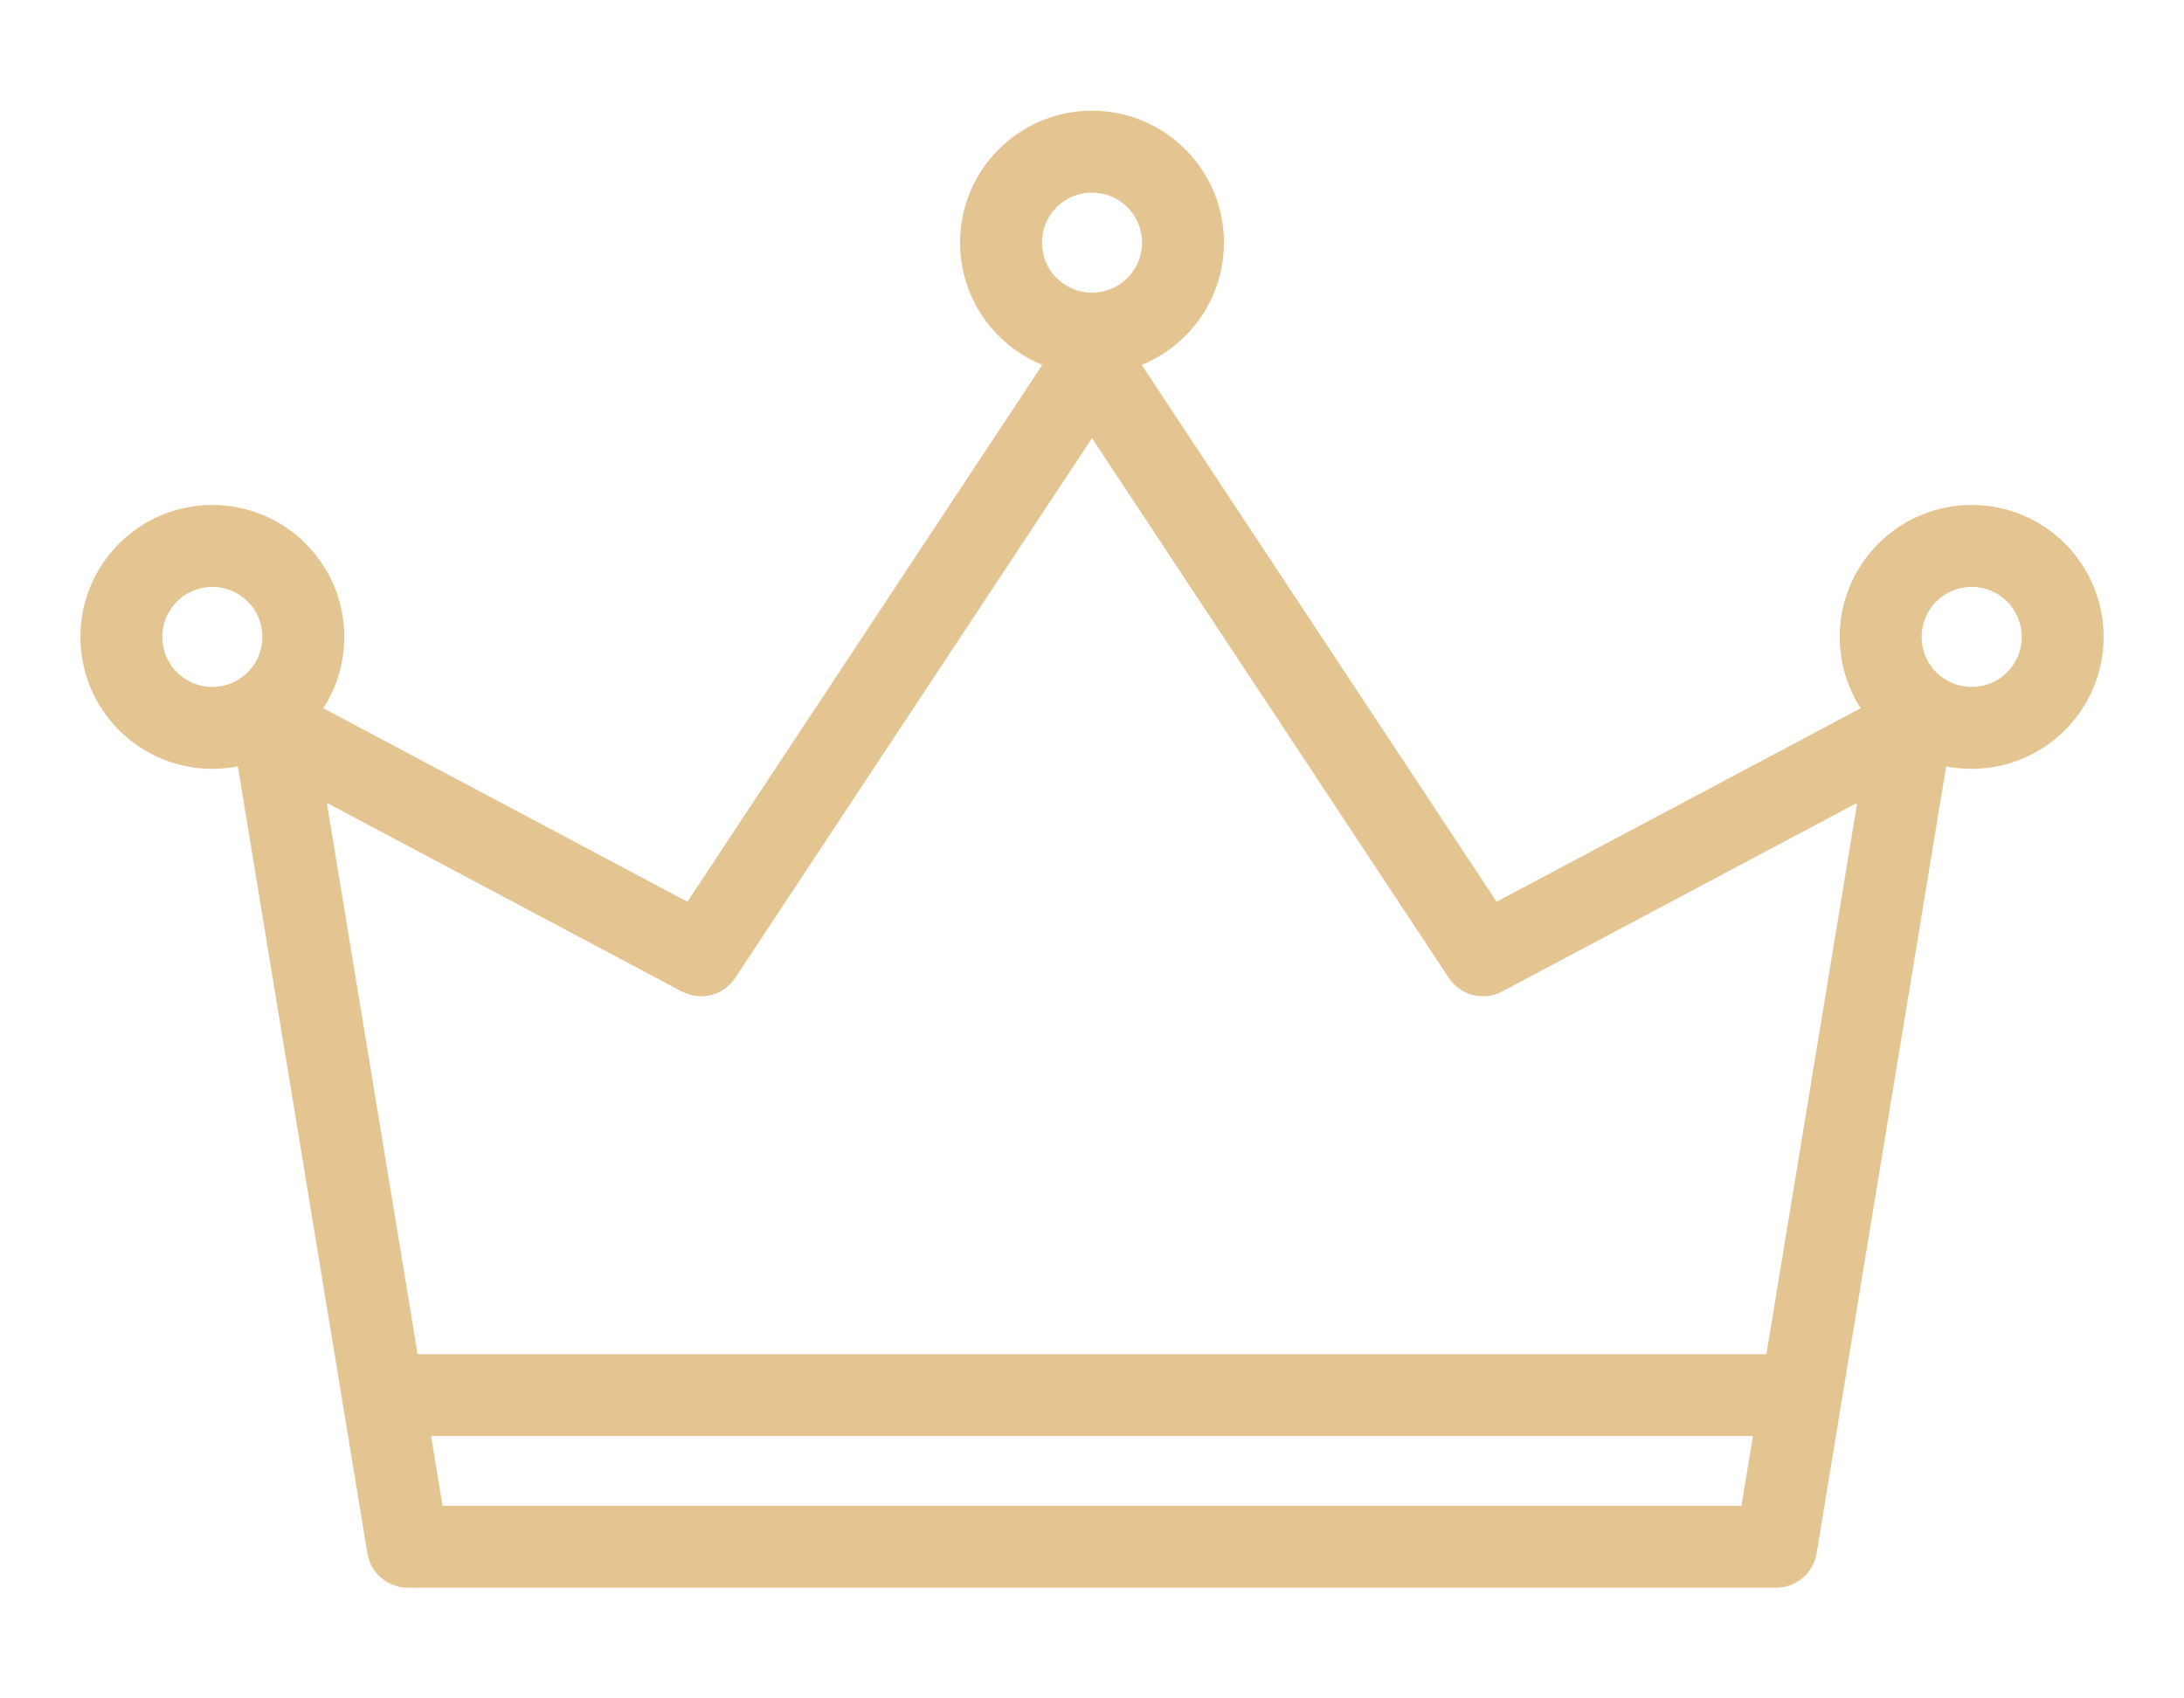 <svg width="72" height="56" viewBox="0 0 72 56" fill="none" xmlns="http://www.w3.org/2000/svg">
<path d="M36 12L37.126 11.256C36.876 10.877 36.453 10.65 36 10.65C35.547 10.65 35.124 10.877 34.874 11.256L36 12ZM48.889 31.5L47.763 32.244C48.146 32.825 48.908 33.019 49.523 32.692L48.889 31.5ZM63 24L64.332 24.219C64.415 23.713 64.204 23.203 63.787 22.903C63.37 22.604 62.82 22.567 62.366 22.808L63 24ZM58.556 51V52.35C59.217 52.35 59.78 51.871 59.888 51.219L58.556 51ZM13.444 51L12.112 51.219C12.22 51.871 12.784 52.35 13.444 52.35V51ZM9 24L9.634 22.808C9.18 22.567 8.63 22.604 8.213 22.903C7.796 23.203 7.585 23.713 7.668 24.219L9 24ZM23.111 31.5L22.477 32.692C23.092 33.019 23.854 32.825 24.237 32.244L23.111 31.5ZM34.874 12.744L47.763 32.244L50.015 30.756L37.126 11.256L34.874 12.744ZM49.523 32.692L63.634 25.192L62.366 22.808L48.255 30.308L49.523 32.692ZM61.668 23.781L57.224 50.781L59.888 51.219L64.332 24.219L61.668 23.781ZM58.556 49.65H13.444V52.35H58.556V49.65ZM14.777 50.781L10.332 23.781L7.668 24.219L12.112 51.219L14.777 50.781ZM8.366 25.192L22.477 32.692L23.745 30.308L9.634 22.808L8.366 25.192ZM24.237 32.244L37.126 12.744L34.874 11.256L21.985 30.756L24.237 32.244ZM37.65 8C37.65 8.911 36.911 9.65 36 9.65V12.35C38.402 12.35 40.35 10.402 40.35 8H37.65ZM36 9.65C35.089 9.65 34.35 8.911 34.35 8H31.65C31.65 10.402 33.598 12.35 36 12.35V9.65ZM34.35 8C34.35 7.089 35.089 6.35 36 6.35V3.65C33.598 3.65 31.65 5.598 31.65 8H34.35ZM36 6.35C36.911 6.35 37.65 7.089 37.65 8H40.35C40.35 5.598 38.402 3.65 36 3.65V6.35ZM66.65 21C66.65 21.911 65.911 22.65 65 22.65V25.35C67.402 25.35 69.35 23.402 69.35 21H66.65ZM65 22.65C64.089 22.65 63.35 21.911 63.35 21H60.65C60.65 23.402 62.598 25.35 65 25.35V22.65ZM63.35 21C63.35 20.089 64.089 19.35 65 19.35V16.65C62.598 16.65 60.65 18.598 60.65 21H63.35ZM65 19.35C65.911 19.35 66.65 20.089 66.65 21H69.35C69.35 18.598 67.402 16.65 65 16.65V19.35ZM8.65 21C8.65 21.911 7.911 22.65 7 22.65V25.35C9.402 25.35 11.35 23.402 11.35 21H8.65ZM7 22.65C6.089 22.65 5.35 21.911 5.35 21H2.65C2.65 23.402 4.598 25.35 7 25.35V22.65ZM5.35 21C5.35 20.089 6.089 19.35 7 19.35V16.65C4.598 16.65 2.65 18.598 2.65 21H5.35ZM7 19.35C7.911 19.35 8.65 20.089 8.65 21H11.35C11.35 18.598 9.402 16.65 7 16.65V19.35ZM13 47.35L59 47.35V44.65L13 44.65V47.35Z" fill="#E4C592"/>
</svg>
